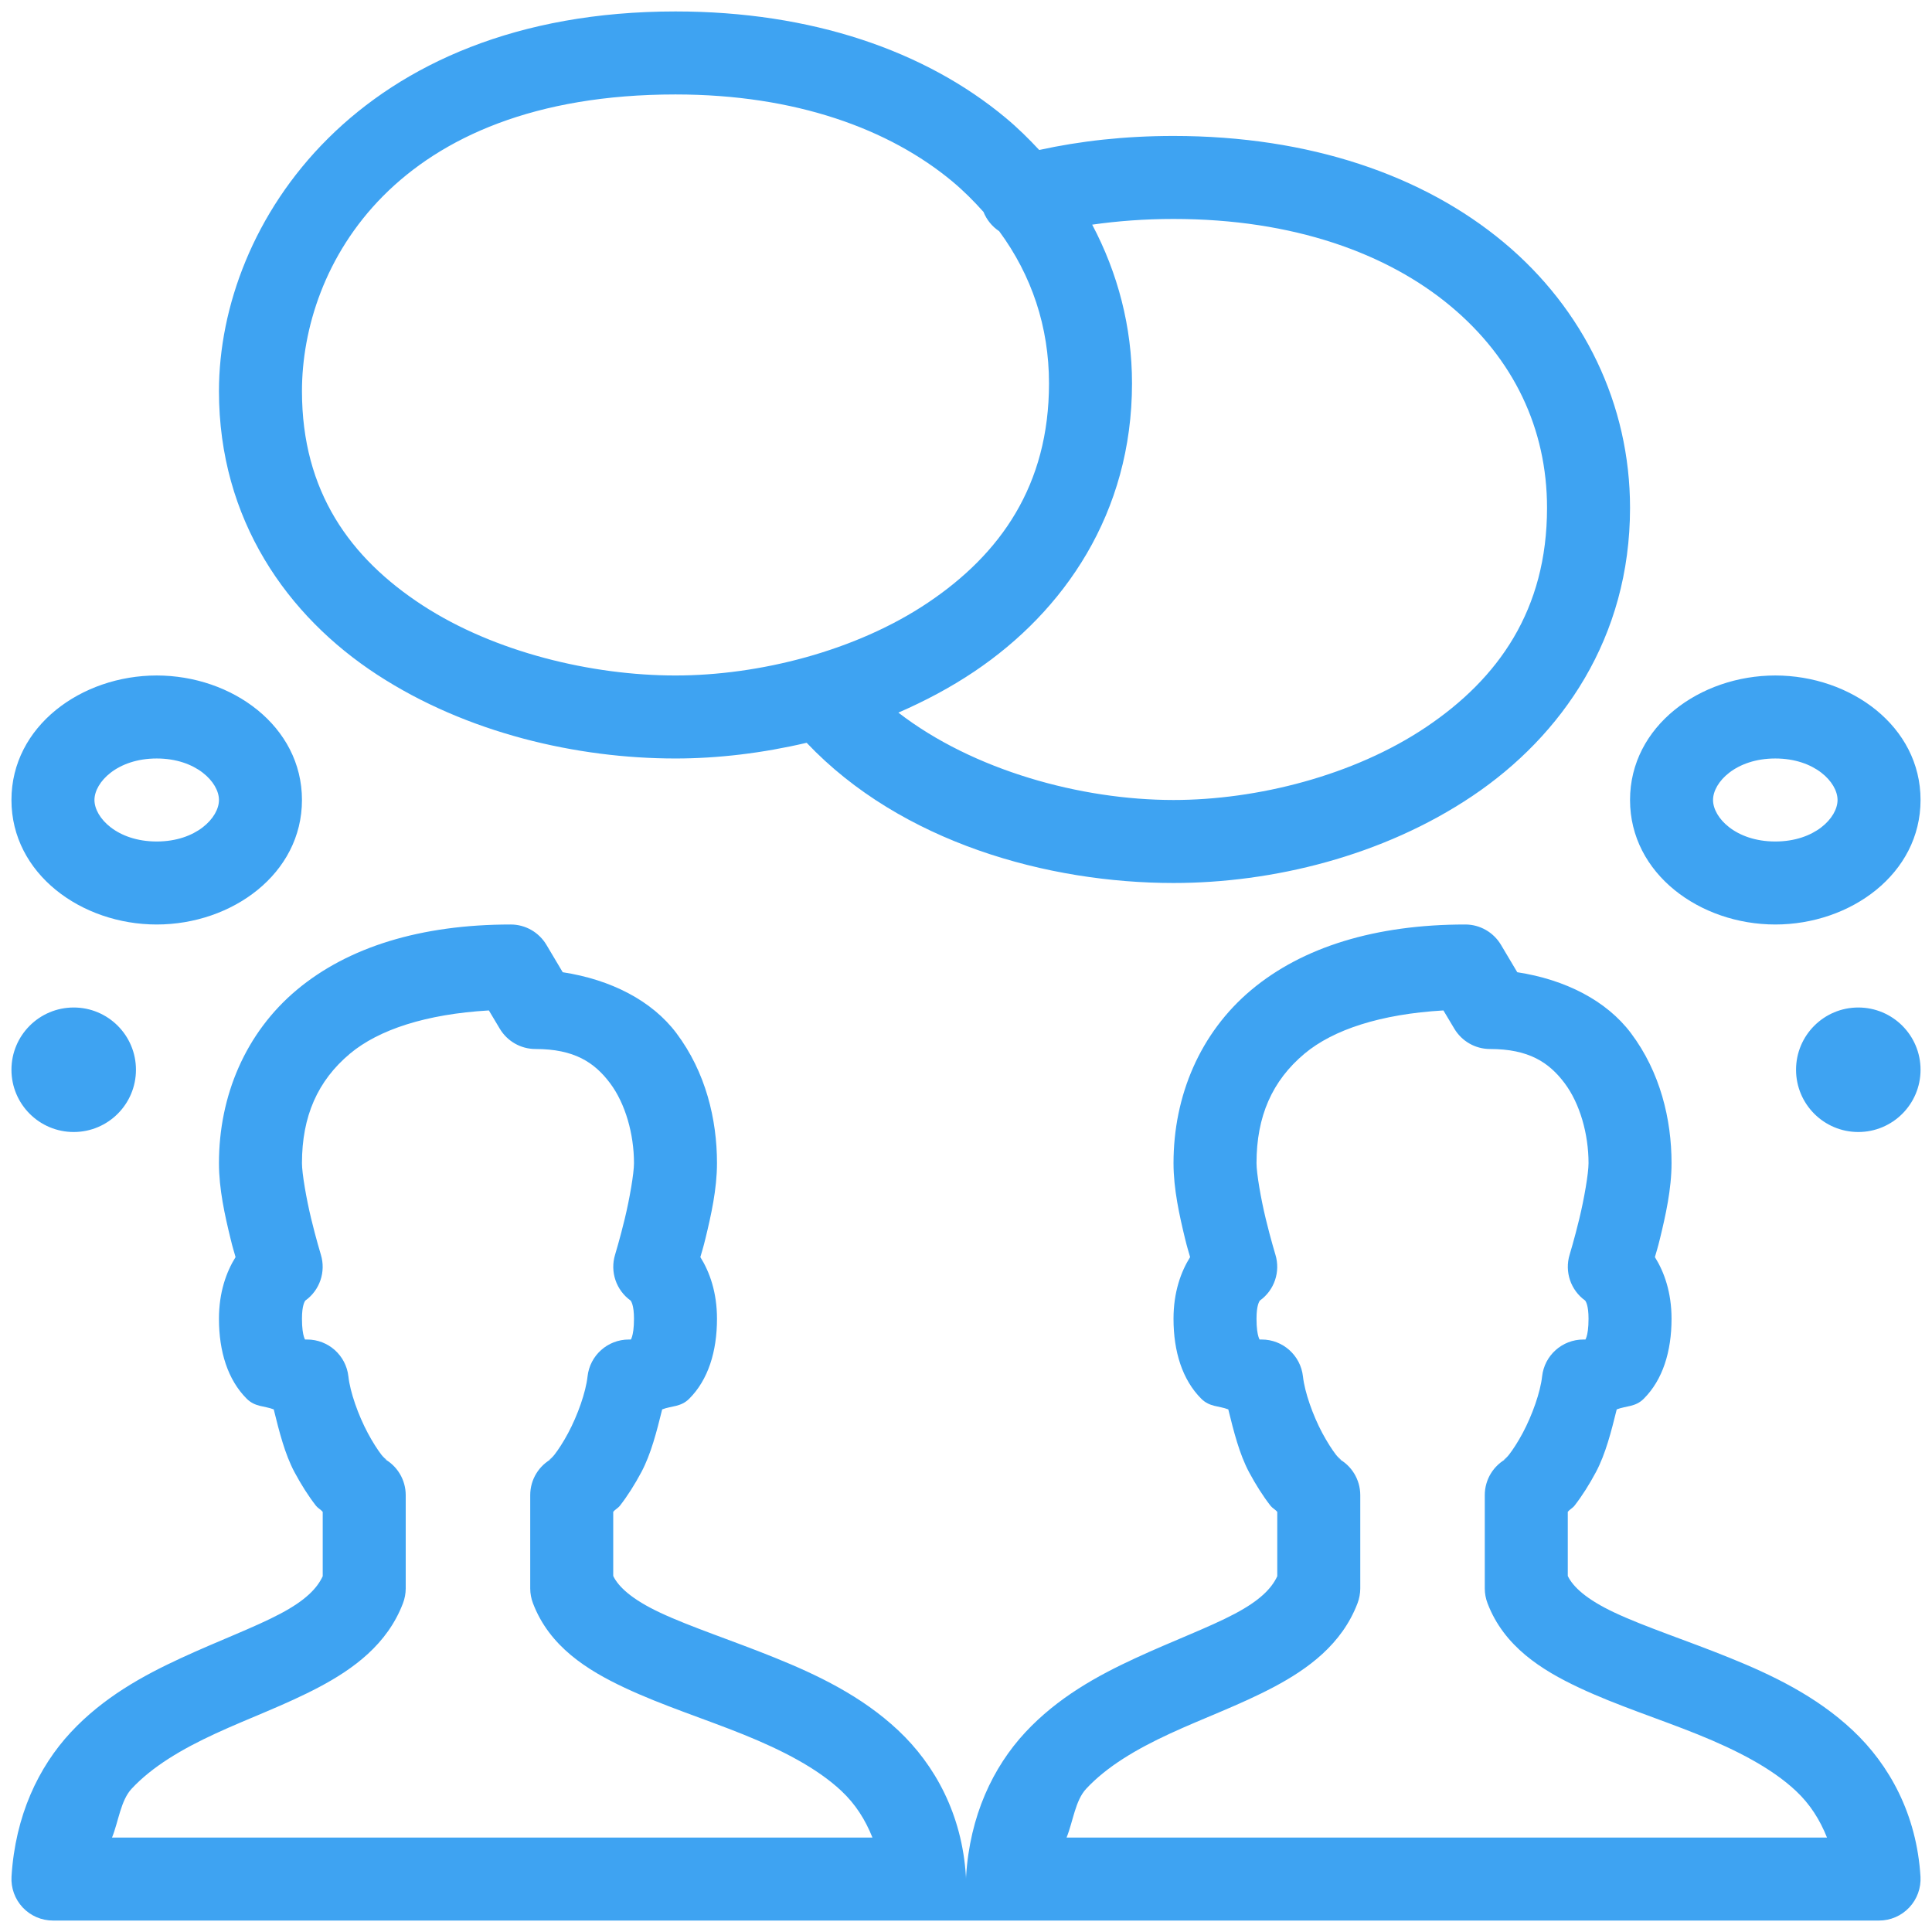 <svg width="54" height="54" viewBox="0 0 54 54" fill="none" xmlns="http://www.w3.org/2000/svg">
<path d="M18.88 0.32C10.01 0.32 6.12 6.234 6.12 10.932C6.12 14.527 8.032 17.222 10.54 18.857C13.048 20.493 16.131 21.2 18.88 21.2C20.066 21.2 21.311 21.051 22.546 20.761C25.192 23.552 29.294 24.68 32.8 24.68C35.559 24.68 38.647 23.933 41.153 22.249C43.659 20.565 45.56 17.824 45.56 14.195C45.56 11.309 44.274 8.645 42.028 6.773C39.781 4.9 36.605 3.8 32.8 3.8C31.433 3.8 30.187 3.942 29.046 4.192C28.753 3.877 28.445 3.573 28.108 3.293C25.861 1.42 22.685 0.32 18.88 0.32ZM18.88 2.64C22.238 2.64 24.861 3.606 26.624 5.076C26.941 5.341 27.224 5.626 27.487 5.921L27.489 5.923C27.577 6.143 27.729 6.331 27.927 6.462C28.837 7.695 29.32 9.138 29.32 10.715C29.32 13.567 27.962 15.484 25.939 16.843C23.917 18.202 21.206 18.88 18.88 18.88C16.543 18.88 13.827 18.233 11.806 16.916C9.786 15.598 8.44 13.74 8.44 10.932C8.44 7.454 11.001 2.64 18.88 2.64ZM32.8 6.12C36.158 6.12 38.781 7.086 40.544 8.556C42.306 10.025 43.24 11.982 43.24 14.195C43.24 17.047 41.882 18.964 39.859 20.323C37.837 21.682 35.126 22.36 32.8 22.36C30.205 22.36 27.198 21.53 25.11 19.918C25.848 19.597 26.562 19.22 27.233 18.769C29.739 17.085 31.64 14.344 31.64 10.715C31.64 9.136 31.243 7.631 30.527 6.279C31.23 6.179 31.982 6.12 32.8 6.12ZM4.38 18.88C2.277 18.88 0.32 20.295 0.32 22.36C0.32 24.425 2.277 25.84 4.38 25.84C6.483 25.84 8.44 24.425 8.44 22.36C8.44 20.295 6.483 18.88 4.38 18.88ZM49.62 18.88C47.517 18.88 45.56 20.295 45.56 22.36C45.56 24.425 47.517 25.84 49.62 25.84C51.723 25.84 53.68 24.425 53.68 22.36C53.68 20.295 51.723 18.88 49.62 18.88ZM4.38 21.2C5.48 21.2 6.12 21.863 6.12 22.36C6.12 22.858 5.48 23.52 4.38 23.52C3.28 23.52 2.64 22.858 2.64 22.36C2.64 21.863 3.28 21.2 4.38 21.2ZM49.62 21.2C50.72 21.2 51.36 21.863 51.36 22.36C51.36 22.858 50.72 23.52 49.62 23.52C48.52 23.52 47.88 22.858 47.88 22.36C47.88 21.863 48.52 21.2 49.62 21.2ZM14.276 25.84C11.764 25.84 9.728 26.469 8.295 27.668C6.862 28.868 6.12 30.629 6.12 32.51C6.12 33.239 6.287 33.98 6.442 34.615C6.512 34.906 6.529 34.936 6.584 35.136C6.326 35.55 6.12 36.12 6.12 36.86C6.12 37.779 6.368 38.567 6.895 39.094C7.131 39.33 7.385 39.29 7.651 39.393C7.804 40.01 7.96 40.638 8.231 41.147C8.419 41.497 8.619 41.813 8.832 42.087C8.881 42.15 8.972 42.197 9.02 42.257V44.056C8.86 44.401 8.53 44.736 7.839 45.102C7.104 45.492 6.094 45.864 5.044 46.351C3.993 46.837 2.883 47.446 1.978 48.419C1.074 49.392 0.427 50.749 0.322 52.45C0.303 52.769 0.416 53.082 0.635 53.315C0.855 53.548 1.16 53.68 1.48 53.68H52.52C52.84 53.68 53.145 53.548 53.364 53.315C53.584 53.082 53.697 52.769 53.678 52.45C53.571 50.711 52.809 49.325 51.783 48.363C50.758 47.4 49.515 46.809 48.324 46.328C47.133 45.847 45.977 45.472 45.132 45.075C44.333 44.7 43.964 44.348 43.82 44.049V42.255C43.868 42.195 43.959 42.148 44.008 42.084C44.22 41.811 44.419 41.497 44.606 41.147C44.877 40.638 45.035 40.01 45.188 39.393C45.454 39.29 45.709 39.33 45.945 39.094C46.472 38.567 46.72 37.779 46.72 36.86C46.72 36.12 46.514 35.55 46.255 35.136C46.311 34.936 46.327 34.906 46.398 34.615C46.552 33.98 46.72 33.239 46.72 32.51C46.72 31.285 46.405 29.967 45.585 28.876C44.9 27.966 43.751 27.38 42.408 27.174L41.953 26.409C41.744 26.057 41.365 25.84 40.956 25.84C38.444 25.84 36.408 26.469 34.975 27.668C33.542 28.868 32.8 30.629 32.8 32.51C32.8 33.239 32.968 33.98 33.121 34.615C33.192 34.906 33.209 34.936 33.264 35.136C33.005 35.55 32.8 36.12 32.8 36.86C32.8 37.779 33.048 38.567 33.575 39.094C33.811 39.33 34.065 39.29 34.331 39.393C34.484 40.01 34.64 40.638 34.911 41.147C35.099 41.497 35.299 41.813 35.512 42.087C35.561 42.15 35.652 42.197 35.7 42.257V44.056C35.54 44.401 35.209 44.736 34.519 45.102C33.784 45.492 32.774 45.864 31.724 46.351C30.673 46.837 29.563 47.446 28.658 48.419C27.754 49.392 27.107 50.749 27.002 52.45C27.001 52.473 27 52.496 27 52.52C27 52.496 26.999 52.473 26.998 52.45C26.891 50.711 26.129 49.325 25.104 48.363C24.078 47.4 22.835 46.809 21.644 46.328C20.453 45.847 19.297 45.472 18.452 45.075C17.653 44.7 17.284 44.348 17.14 44.049V42.255C17.188 42.195 17.279 42.148 17.328 42.084C17.54 41.811 17.739 41.497 17.926 41.147C18.197 40.638 18.355 40.01 18.508 39.393C18.774 39.29 19.029 39.33 19.265 39.094C19.792 38.567 20.04 37.779 20.04 36.86C20.04 36.12 19.834 35.55 19.575 35.136C19.631 34.936 19.647 34.906 19.718 34.615C19.872 33.98 20.04 33.239 20.04 32.51C20.04 31.285 19.725 29.967 18.905 28.876C18.22 27.966 17.071 27.38 15.728 27.174L15.273 26.409C15.064 26.057 14.685 25.84 14.276 25.84ZM2.06 28.16C1.099 28.16 0.32 28.939 0.32 29.9C0.32 30.861 1.099 31.64 2.06 31.64C3.021 31.64 3.8 30.861 3.8 29.9C3.8 28.939 3.021 28.16 2.06 28.16ZM51.94 28.16C50.979 28.16 50.2 28.939 50.2 29.9C50.2 30.861 50.979 31.64 51.94 31.64C52.901 31.64 53.68 30.861 53.68 29.9C53.68 28.939 52.901 28.16 51.94 28.16ZM13.664 28.242L13.968 28.751C14.177 29.103 14.556 29.32 14.965 29.32C16.052 29.32 16.615 29.695 17.049 30.272C17.483 30.848 17.72 31.705 17.72 32.51C17.72 32.796 17.598 33.505 17.462 34.066C17.326 34.628 17.192 35.068 17.192 35.068C17.046 35.545 17.221 36.062 17.627 36.352C17.642 36.375 17.72 36.48 17.72 36.86C17.72 37.392 17.605 37.473 17.625 37.454C17.644 37.434 17.671 37.44 17.575 37.44C16.983 37.44 16.486 37.885 16.422 38.473C16.374 38.911 16.147 39.555 15.88 40.054C15.747 40.304 15.604 40.522 15.495 40.662C15.386 40.802 15.254 40.858 15.45 40.757C15.063 40.956 14.819 41.355 14.82 41.79V44.4C14.82 44.541 14.847 44.681 14.897 44.812C15.357 46.02 16.408 46.68 17.464 47.175C18.52 47.671 19.689 48.04 20.774 48.478C21.859 48.916 22.839 49.421 23.515 50.055C23.91 50.425 24.184 50.858 24.385 51.36H3.131C3.312 50.914 3.373 50.326 3.677 49.998C4.257 49.374 5.083 48.888 6.018 48.456C6.953 48.023 7.979 47.654 8.927 47.151C9.875 46.648 10.826 45.96 11.263 44.812C11.313 44.681 11.339 44.541 11.34 44.4V41.79C11.34 41.354 11.096 40.955 10.708 40.757C10.903 40.857 10.771 40.801 10.662 40.662C10.554 40.522 10.413 40.304 10.28 40.054C10.013 39.555 9.786 38.911 9.738 38.473C9.673 37.885 9.177 37.44 8.585 37.44C8.488 37.44 8.515 37.434 8.535 37.454C8.554 37.473 8.44 37.392 8.44 36.86C8.44 36.48 8.518 36.375 8.533 36.352C8.939 36.062 9.114 35.545 8.968 35.068C8.968 35.068 8.834 34.628 8.698 34.066C8.562 33.505 8.44 32.796 8.44 32.51C8.44 31.201 8.878 30.207 9.783 29.449C10.587 28.777 11.912 28.344 13.664 28.242ZM40.344 28.242L40.648 28.751C40.857 29.103 41.236 29.32 41.645 29.32C42.732 29.32 43.295 29.695 43.729 30.272C44.163 30.848 44.4 31.705 44.4 32.51C44.4 32.796 44.278 33.505 44.142 34.066C44.006 34.628 43.872 35.068 43.872 35.068C43.726 35.545 43.901 36.062 44.307 36.352C44.322 36.375 44.4 36.48 44.4 36.86C44.4 37.392 44.285 37.473 44.305 37.454C44.324 37.434 44.351 37.44 44.255 37.44C43.663 37.44 43.166 37.885 43.102 38.473C43.054 38.911 42.827 39.555 42.56 40.054C42.427 40.304 42.284 40.522 42.175 40.662C42.066 40.802 41.934 40.858 42.13 40.757C41.743 40.956 41.499 41.355 41.5 41.79V44.4C41.5 44.541 41.527 44.681 41.577 44.812C42.037 46.02 43.088 46.68 44.144 47.175C45.2 47.671 46.369 48.04 47.454 48.478C48.539 48.916 49.519 49.421 50.195 50.055C50.59 50.425 50.864 50.858 51.065 51.36H29.811C29.992 50.914 30.053 50.326 30.358 49.998C30.938 49.374 31.763 48.888 32.698 48.456C33.633 48.023 34.658 47.654 35.607 47.151C36.555 46.648 37.506 45.96 37.943 44.812C37.993 44.681 38.019 44.541 38.02 44.4V41.79C38.02 41.354 37.776 40.955 37.388 40.757C37.584 40.857 37.451 40.801 37.342 40.662C37.234 40.522 37.093 40.304 36.959 40.054C36.693 39.555 36.466 38.911 36.418 38.473C36.353 37.885 35.857 37.44 35.265 37.44C35.168 37.44 35.196 37.434 35.215 37.454C35.234 37.473 35.12 37.392 35.12 36.86C35.12 36.48 35.198 36.375 35.213 36.352C35.619 36.062 35.794 35.545 35.648 35.068C35.648 35.068 35.514 34.628 35.378 34.066C35.242 33.505 35.12 32.796 35.12 32.51C35.12 31.201 35.557 30.207 36.463 29.449C37.267 28.777 38.592 28.344 40.344 28.242Z" fill="#3EA3F2"/>
</svg>
